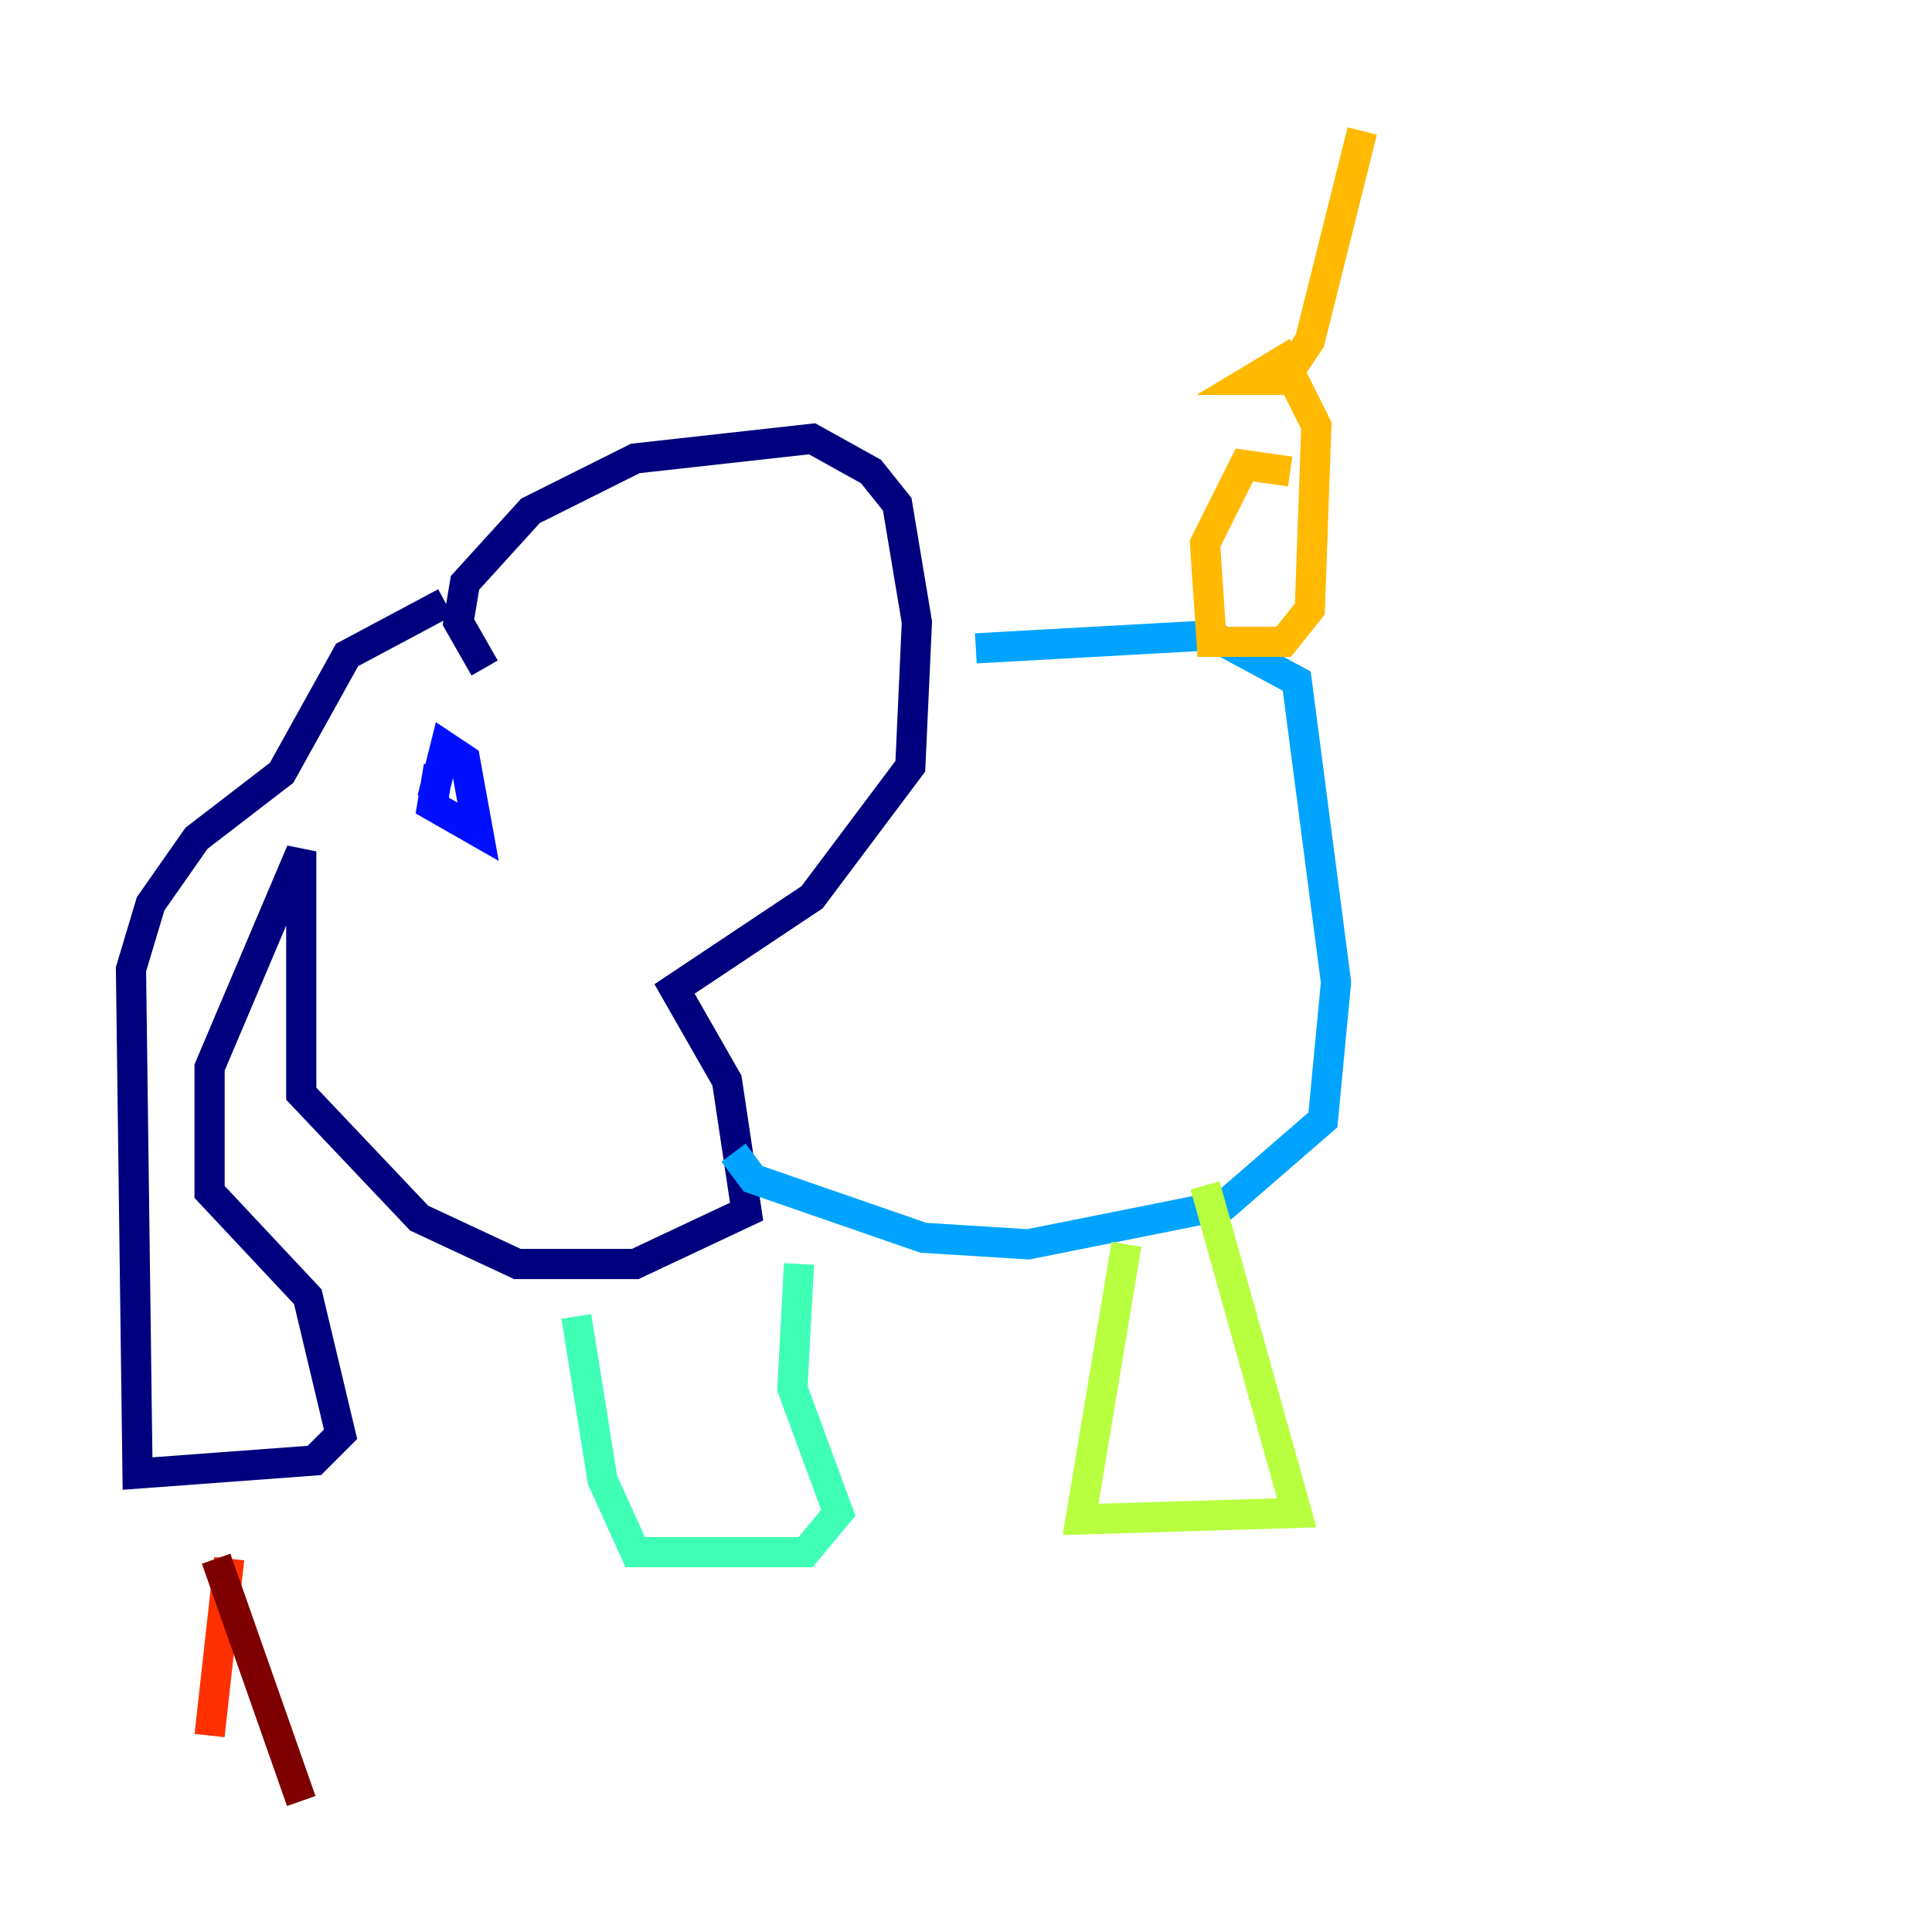 <?xml version="1.0" encoding="utf-8" ?>
<svg baseProfile="tiny" height="128" version="1.2" viewBox="0,0,128,128" width="128" xmlns="http://www.w3.org/2000/svg" xmlns:ev="http://www.w3.org/2001/xml-events" xmlns:xlink="http://www.w3.org/1999/xlink"><defs /><polyline fill="none" points="32.108,44.258 30.373,41.22 30.807,38.617 35.146,33.844 42.088,30.373 53.803,29.071 57.709,31.241 59.444,33.41 60.746,41.22 60.312,50.766 53.803,59.444 44.691,65.519 48.163,71.593 49.464,80.271 42.088,83.742 34.278,83.742 27.77,80.705 19.959,72.461 19.959,56.407 13.885,70.725 13.885,78.969 20.393,85.912 22.563,95.024 20.827,96.759 9.112,97.627 8.678,64.217 9.98,59.878 13.017,55.539 18.658,51.2 22.997,43.39 29.505,39.919" stroke="#00007f" stroke-width="2" /><polyline fill="none" points="29.071,50.766 28.637,53.37 31.675,55.105 30.807,50.332 29.505,49.464 28.637,52.936" stroke="#0010ff" stroke-width="2" /><polyline fill="none" points="64.651,42.956 80.271,42.088 85.912,45.125 88.515,65.085 87.647,74.197 81.139,79.837 68.122,82.441 61.18,82.007 49.898,78.102 48.597,76.366" stroke="#00a4ff" stroke-width="2" /><polyline fill="none" points="38.183,87.214 39.919,98.061 42.088,102.834 53.37,102.834 55.539,100.231 52.502,91.986 52.936,83.742" stroke="#3fffb7" stroke-width="2" /><polyline fill="none" points="74.63,82.441 71.593,100.664 85.912,100.231 79.837,78.536" stroke="#b7ff3f" stroke-width="2" /><polyline fill="none" points="85.478,31.241 82.441,30.807 79.837,36.014 80.271,42.522 85.044,42.522 86.78,40.352 87.214,28.203 85.044,23.864 82.875,25.166 85.044,25.166 86.78,22.563 90.251,8.678" stroke="#ffb900" stroke-width="2" /><polyline fill="none" points="15.186,103.268 13.885,114.983" stroke="#ff3000" stroke-width="2" /><polyline fill="none" points="14.319,103.268 19.959,119.322" stroke="#7f0000" stroke-width="2" /></svg>